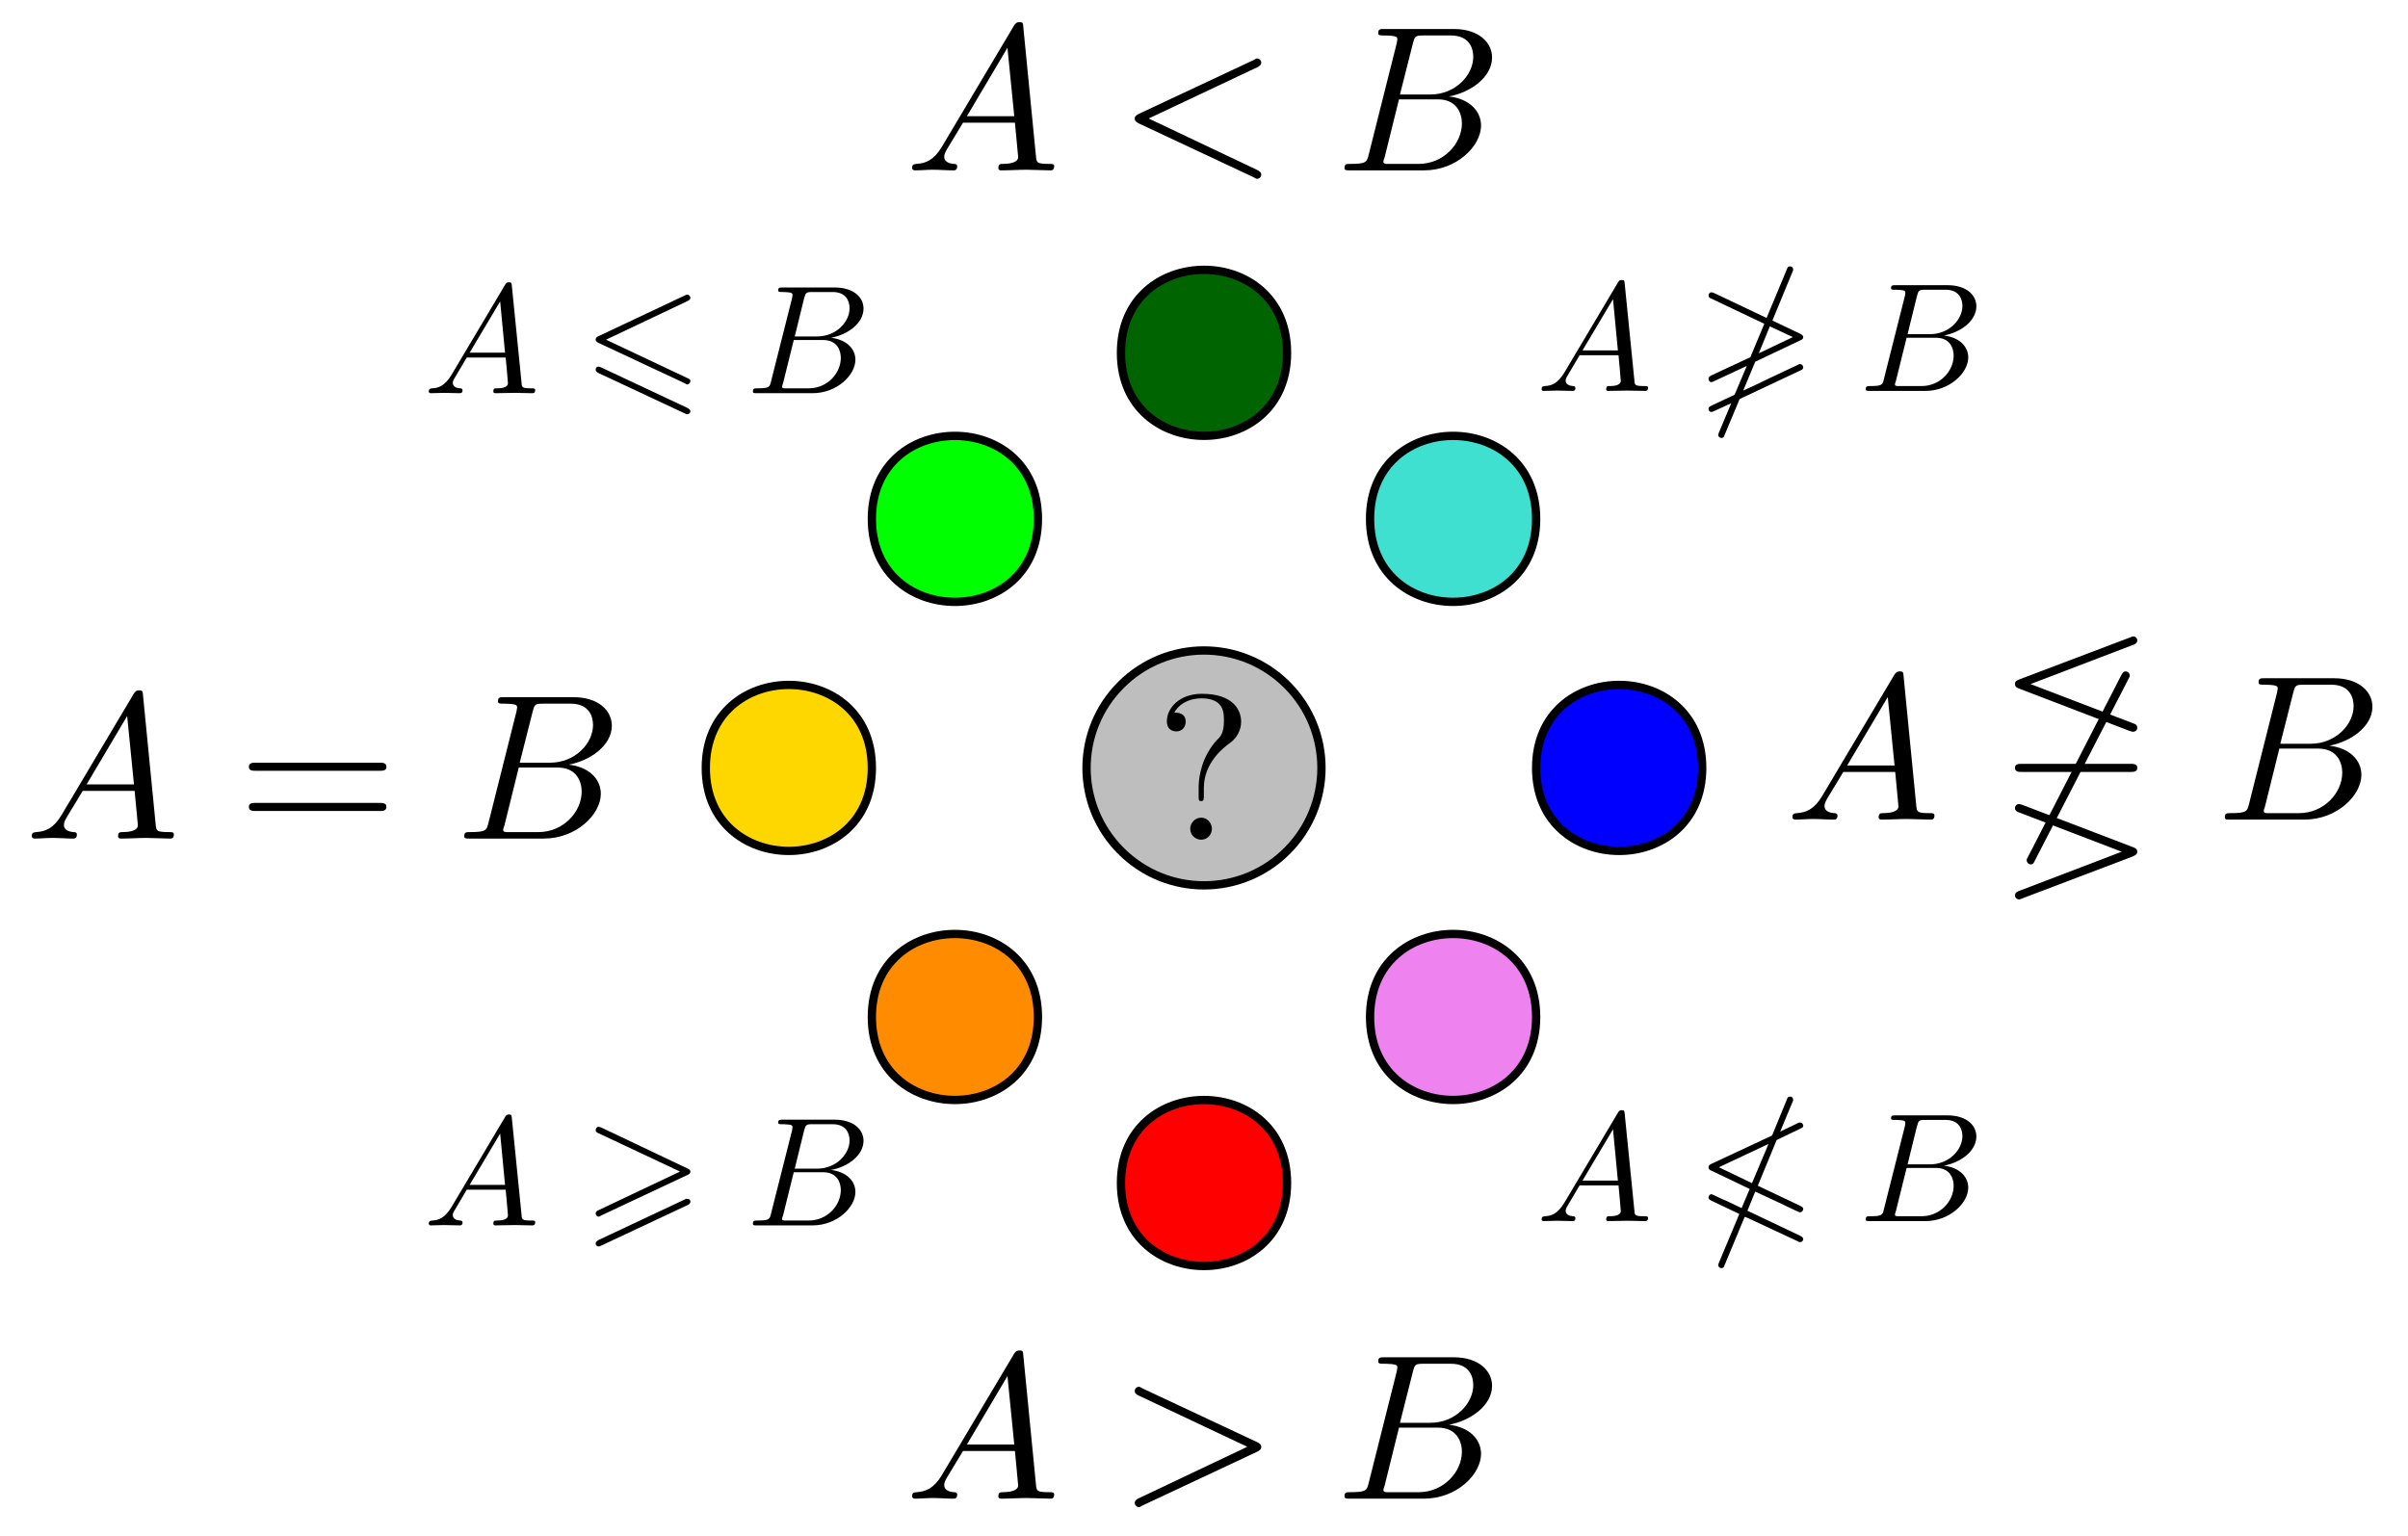 <?xml version="1.0" encoding="UTF-8"?>
<svg xmlns="http://www.w3.org/2000/svg" xmlns:xlink="http://www.w3.org/1999/xlink" width="116" height="74" viewBox="0 0 116 74">
<defs>
<g>
<g id="glyph-0-0">
<path d="M 1.781 -1.141 C 1.391 -0.484 1 -0.344 0.562 -0.312 C 0.438 -0.297 0.344 -0.297 0.344 -0.109 C 0.344 -0.047 0.406 0 0.484 0 C 0.75 0 1.062 -0.031 1.328 -0.031 C 1.672 -0.031 2.016 0 2.328 0 C 2.391 0 2.516 0 2.516 -0.188 C 2.516 -0.297 2.438 -0.312 2.359 -0.312 C 2.141 -0.328 1.891 -0.406 1.891 -0.656 C 1.891 -0.781 1.953 -0.891 2.031 -1.031 L 2.797 -2.297 L 5.297 -2.297 C 5.312 -2.094 5.453 -0.734 5.453 -0.641 C 5.453 -0.344 4.938 -0.312 4.734 -0.312 C 4.594 -0.312 4.5 -0.312 4.5 -0.109 C 4.5 0 4.609 0 4.641 0 C 5.047 0 5.469 -0.031 5.875 -0.031 C 6.125 -0.031 6.766 0 7.016 0 C 7.062 0 7.188 0 7.188 -0.203 C 7.188 -0.312 7.094 -0.312 6.953 -0.312 C 6.344 -0.312 6.344 -0.375 6.312 -0.672 L 5.703 -6.891 C 5.688 -7.094 5.688 -7.141 5.516 -7.141 C 5.359 -7.141 5.312 -7.062 5.25 -6.969 Z M 2.984 -2.609 L 4.938 -5.906 L 5.266 -2.609 Z M 2.984 -2.609 "/>
</g>
<g id="glyph-0-1">
<path d="M 6.734 -4.969 C 6.844 -5.031 6.922 -5.078 6.922 -5.188 C 6.922 -5.297 6.828 -5.391 6.719 -5.391 C 6.688 -5.391 6.672 -5.391 6.547 -5.312 L 1.016 -2.719 C 0.906 -2.656 0.828 -2.609 0.828 -2.5 C 0.828 -2.375 0.906 -2.328 1.016 -2.266 L 6.547 0.328 C 6.672 0.406 6.688 0.406 6.719 0.406 C 6.828 0.406 6.922 0.312 6.922 0.203 C 6.922 0.094 6.844 0.047 6.734 -0.016 L 1.5 -2.5 Z M 6.734 -4.969 "/>
</g>
<g id="glyph-0-2">
<path d="M 1.594 -0.781 C 1.5 -0.391 1.469 -0.312 0.688 -0.312 C 0.516 -0.312 0.422 -0.312 0.422 -0.109 C 0.422 0 0.516 0 0.688 0 L 4.25 0 C 5.828 0 7 -1.172 7 -2.156 C 7 -2.875 6.422 -3.453 5.453 -3.562 C 6.484 -3.75 7.531 -4.484 7.531 -5.438 C 7.531 -6.172 6.875 -6.812 5.688 -6.812 L 2.328 -6.812 C 2.141 -6.812 2.047 -6.812 2.047 -6.609 C 2.047 -6.5 2.141 -6.5 2.328 -6.5 C 2.344 -6.5 2.531 -6.5 2.703 -6.484 C 2.875 -6.453 2.969 -6.453 2.969 -6.312 C 2.969 -6.281 2.953 -6.25 2.938 -6.125 Z M 3.094 -3.656 L 3.719 -6.125 C 3.812 -6.469 3.828 -6.5 4.25 -6.5 L 5.547 -6.5 C 6.422 -6.5 6.625 -5.906 6.625 -5.469 C 6.625 -4.594 5.766 -3.656 4.562 -3.656 Z M 2.656 -0.312 C 2.516 -0.312 2.5 -0.312 2.438 -0.312 C 2.328 -0.328 2.297 -0.344 2.297 -0.422 C 2.297 -0.453 2.297 -0.469 2.359 -0.641 L 3.047 -3.422 L 4.922 -3.422 C 5.875 -3.422 6.078 -2.688 6.078 -2.266 C 6.078 -1.281 5.188 -0.312 4 -0.312 Z M 2.656 -0.312 "/>
</g>
<g id="glyph-0-3">
<path d="M 6.734 -2.266 C 6.844 -2.328 6.922 -2.375 6.922 -2.5 C 6.922 -2.609 6.844 -2.656 6.734 -2.719 L 1.203 -5.312 C 1.078 -5.391 1.062 -5.391 1.031 -5.391 C 0.922 -5.391 0.828 -5.297 0.828 -5.188 C 0.828 -5.094 0.875 -5.031 1.016 -4.969 L 6.25 -2.5 L 1.016 -0.016 C 0.875 0.047 0.828 0.109 0.828 0.203 C 0.828 0.312 0.922 0.406 1.031 0.406 C 1.062 0.406 1.078 0.406 1.203 0.328 Z M 6.734 -2.266 "/>
</g>
<g id="glyph-1-0">
<path d="M 1.781 -1.141 C 1.391 -0.484 1 -0.344 0.562 -0.312 C 0.438 -0.297 0.344 -0.297 0.344 -0.109 C 0.344 -0.047 0.406 0 0.484 0 C 0.75 0 1.062 -0.031 1.328 -0.031 C 1.672 -0.031 2.016 0 2.328 0 C 2.391 0 2.516 0 2.516 -0.188 C 2.516 -0.297 2.438 -0.312 2.359 -0.312 C 2.141 -0.328 1.891 -0.406 1.891 -0.656 C 1.891 -0.781 1.953 -0.891 2.031 -1.031 L 2.797 -2.297 L 5.297 -2.297 C 5.312 -2.094 5.453 -0.734 5.453 -0.641 C 5.453 -0.344 4.938 -0.312 4.734 -0.312 C 4.594 -0.312 4.5 -0.312 4.5 -0.109 C 4.5 0 4.609 0 4.641 0 C 5.047 0 5.469 -0.031 5.875 -0.031 C 6.125 -0.031 6.766 0 7.016 0 C 7.062 0 7.188 0 7.188 -0.203 C 7.188 -0.312 7.094 -0.312 6.953 -0.312 C 6.344 -0.312 6.344 -0.375 6.312 -0.672 L 5.703 -6.891 C 5.688 -7.094 5.688 -7.141 5.516 -7.141 C 5.359 -7.141 5.312 -7.062 5.25 -6.969 Z M 2.984 -2.609 L 4.938 -5.906 L 5.266 -2.609 Z M 2.984 -2.609 "/>
</g>
<g id="glyph-2-0">
<path d="M 6.281 -6.75 C 6.359 -6.891 6.359 -6.906 6.359 -6.938 C 6.359 -7.016 6.297 -7.141 6.156 -7.141 C 6.047 -7.141 6.016 -7.078 5.938 -6.938 L 1.469 1.766 C 1.391 1.906 1.391 1.922 1.391 1.953 C 1.391 2.031 1.453 2.156 1.578 2.156 C 1.703 2.156 1.734 2.094 1.797 1.953 Z M 6.281 -6.75 "/>
</g>
<g id="glyph-3-0">
<path d="M 6.484 -8.406 C 6.625 -8.453 6.719 -8.5 6.719 -8.641 C 6.719 -8.75 6.625 -8.828 6.516 -8.828 C 6.5 -8.828 6.484 -8.828 6.344 -8.766 L 1.062 -6.766 C 0.891 -6.703 0.828 -6.656 0.828 -6.531 C 0.828 -6.391 0.938 -6.344 1.031 -6.312 L 6.328 -4.281 C 6.469 -4.234 6.484 -4.234 6.516 -4.234 C 6.625 -4.234 6.719 -4.312 6.719 -4.422 C 6.719 -4.562 6.625 -4.609 6.516 -4.641 L 1.578 -6.531 Z M 6.484 1.781 C 6.625 1.719 6.719 1.672 6.719 1.547 C 6.719 1.406 6.594 1.359 6.516 1.328 L 1.203 -0.703 C 1.062 -0.75 1.047 -0.75 1.031 -0.75 C 0.922 -0.75 0.828 -0.672 0.828 -0.562 C 0.828 -0.422 0.938 -0.375 1.031 -0.344 L 5.969 1.547 L 1.062 3.422 C 0.938 3.469 0.828 3.516 0.828 3.656 C 0.828 3.766 0.922 3.844 1.031 3.844 C 1.062 3.844 1.078 3.844 1.219 3.781 Z M 6.375 -2.297 C 6.547 -2.297 6.719 -2.297 6.719 -2.5 C 6.719 -2.688 6.531 -2.688 6.359 -2.688 L 1.188 -2.688 C 1.016 -2.688 0.828 -2.688 0.828 -2.5 C 0.828 -2.297 1 -2.297 1.172 -2.297 Z M 6.375 -2.297 "/>
</g>
<g id="glyph-4-0">
<path d="M 1.594 -0.781 C 1.5 -0.391 1.469 -0.312 0.688 -0.312 C 0.516 -0.312 0.422 -0.312 0.422 -0.109 C 0.422 0 0.516 0 0.688 0 L 4.25 0 C 5.828 0 7 -1.172 7 -2.156 C 7 -2.875 6.422 -3.453 5.453 -3.562 C 6.484 -3.75 7.531 -4.484 7.531 -5.438 C 7.531 -6.172 6.875 -6.812 5.688 -6.812 L 2.328 -6.812 C 2.141 -6.812 2.047 -6.812 2.047 -6.609 C 2.047 -6.5 2.141 -6.5 2.328 -6.5 C 2.344 -6.5 2.531 -6.5 2.703 -6.484 C 2.875 -6.453 2.969 -6.453 2.969 -6.312 C 2.969 -6.281 2.953 -6.25 2.938 -6.125 Z M 3.094 -3.656 L 3.719 -6.125 C 3.812 -6.469 3.828 -6.5 4.25 -6.5 L 5.547 -6.5 C 6.422 -6.5 6.625 -5.906 6.625 -5.469 C 6.625 -4.594 5.766 -3.656 4.562 -3.656 Z M 2.656 -0.312 C 2.516 -0.312 2.5 -0.312 2.438 -0.312 C 2.328 -0.328 2.297 -0.344 2.297 -0.422 C 2.297 -0.453 2.297 -0.469 2.359 -0.641 L 3.047 -3.422 L 4.922 -3.422 C 5.875 -3.422 6.078 -2.688 6.078 -2.266 C 6.078 -1.281 5.188 -0.312 4 -0.312 Z M 2.656 -0.312 "/>
</g>
<g id="glyph-5-0">
<path d="M 1.781 -1.141 C 1.391 -0.484 1 -0.344 0.562 -0.312 C 0.438 -0.297 0.344 -0.297 0.344 -0.109 C 0.344 -0.047 0.406 0 0.484 0 C 0.75 0 1.062 -0.031 1.328 -0.031 C 1.672 -0.031 2.016 0 2.328 0 C 2.391 0 2.516 0 2.516 -0.188 C 2.516 -0.297 2.438 -0.312 2.359 -0.312 C 2.141 -0.328 1.891 -0.406 1.891 -0.656 C 1.891 -0.781 1.953 -0.891 2.031 -1.031 L 2.797 -2.297 L 5.297 -2.297 C 5.312 -2.094 5.453 -0.734 5.453 -0.641 C 5.453 -0.344 4.938 -0.312 4.734 -0.312 C 4.594 -0.312 4.5 -0.312 4.5 -0.109 C 4.5 0 4.609 0 4.641 0 C 5.047 0 5.469 -0.031 5.875 -0.031 C 6.125 -0.031 6.766 0 7.016 0 C 7.062 0 7.188 0 7.188 -0.203 C 7.188 -0.312 7.094 -0.312 6.953 -0.312 C 6.344 -0.312 6.344 -0.375 6.312 -0.672 L 5.703 -6.891 C 5.688 -7.094 5.688 -7.141 5.516 -7.141 C 5.359 -7.141 5.312 -7.062 5.25 -6.969 Z M 2.984 -2.609 L 4.938 -5.906 L 5.266 -2.609 Z M 2.984 -2.609 "/>
</g>
<g id="glyph-6-0">
<path d="M 6.844 -3.266 C 7 -3.266 7.188 -3.266 7.188 -3.453 C 7.188 -3.656 7 -3.656 6.859 -3.656 L 0.891 -3.656 C 0.75 -3.656 0.562 -3.656 0.562 -3.453 C 0.562 -3.266 0.75 -3.266 0.891 -3.266 Z M 6.859 -1.328 C 7 -1.328 7.188 -1.328 7.188 -1.531 C 7.188 -1.719 7 -1.719 6.844 -1.719 L 0.891 -1.719 C 0.75 -1.719 0.562 -1.719 0.562 -1.531 C 0.562 -1.328 0.75 -1.328 0.891 -1.328 Z M 6.859 -1.328 "/>
</g>
<g id="glyph-7-0">
<path d="M 1.594 -0.781 C 1.5 -0.391 1.469 -0.312 0.688 -0.312 C 0.516 -0.312 0.422 -0.312 0.422 -0.109 C 0.422 0 0.516 0 0.688 0 L 4.25 0 C 5.828 0 7 -1.172 7 -2.156 C 7 -2.875 6.422 -3.453 5.453 -3.562 C 6.484 -3.75 7.531 -4.484 7.531 -5.438 C 7.531 -6.172 6.875 -6.812 5.688 -6.812 L 2.328 -6.812 C 2.141 -6.812 2.047 -6.812 2.047 -6.609 C 2.047 -6.5 2.141 -6.5 2.328 -6.5 C 2.344 -6.5 2.531 -6.5 2.703 -6.484 C 2.875 -6.453 2.969 -6.453 2.969 -6.312 C 2.969 -6.281 2.953 -6.25 2.938 -6.125 Z M 3.094 -3.656 L 3.719 -6.125 C 3.812 -6.469 3.828 -6.5 4.25 -6.5 L 5.547 -6.5 C 6.422 -6.5 6.625 -5.906 6.625 -5.469 C 6.625 -4.594 5.766 -3.656 4.562 -3.656 Z M 2.656 -0.312 C 2.516 -0.312 2.5 -0.312 2.438 -0.312 C 2.328 -0.328 2.297 -0.344 2.297 -0.422 C 2.297 -0.453 2.297 -0.469 2.359 -0.641 L 3.047 -3.422 L 4.922 -3.422 C 5.875 -3.422 6.078 -2.688 6.078 -2.266 C 6.078 -1.281 5.188 -0.312 4 -0.312 Z M 2.656 -0.312 "/>
</g>
<g id="glyph-8-0">
<path d="M 1.344 -0.859 C 1.031 -0.359 0.75 -0.25 0.422 -0.234 C 0.328 -0.219 0.266 -0.219 0.266 -0.078 C 0.266 -0.031 0.297 0 0.359 0 C 0.562 0 0.797 -0.016 1 -0.016 C 1.25 -0.016 1.516 0 1.75 0 C 1.797 0 1.891 0 1.891 -0.141 C 1.891 -0.219 1.828 -0.234 1.766 -0.234 C 1.594 -0.25 1.422 -0.312 1.422 -0.5 C 1.422 -0.578 1.469 -0.672 1.531 -0.766 L 2.094 -1.719 L 3.969 -1.719 C 3.984 -1.562 4.078 -0.547 4.078 -0.484 C 4.078 -0.25 3.703 -0.234 3.547 -0.234 C 3.438 -0.234 3.375 -0.234 3.375 -0.078 C 3.375 0 3.453 0 3.469 0 C 3.781 0 4.094 -0.016 4.406 -0.016 C 4.594 -0.016 5.062 0 5.25 0 C 5.297 0 5.391 0 5.391 -0.156 C 5.391 -0.234 5.312 -0.234 5.219 -0.234 C 4.75 -0.234 4.75 -0.281 4.734 -0.5 L 4.266 -5.172 C 4.25 -5.312 4.25 -5.344 4.125 -5.344 C 4.016 -5.344 3.984 -5.297 3.938 -5.219 Z M 2.234 -1.953 L 3.703 -4.422 L 3.938 -1.953 Z M 2.234 -1.953 "/>
</g>
<g id="glyph-9-0">
<path d="M 5.031 -2.422 C 5.156 -2.469 5.188 -2.531 5.188 -2.578 C 5.188 -2.688 5.125 -2.703 5.031 -2.75 L 0.922 -4.703 C 0.812 -4.75 0.781 -4.75 0.766 -4.75 C 0.688 -4.75 0.625 -4.688 0.625 -4.594 C 0.625 -4.5 0.672 -4.484 0.766 -4.438 L 4.688 -2.594 L 0.766 -0.734 C 0.656 -0.688 0.625 -0.641 0.625 -0.578 C 0.625 -0.5 0.688 -0.422 0.766 -0.422 C 0.797 -0.422 0.812 -0.422 0.906 -0.484 Z M 5.031 -0.969 C 5.156 -1.016 5.188 -1.078 5.188 -1.141 C 5.188 -1.281 5.047 -1.281 4.984 -1.281 L 0.766 0.703 C 0.688 0.75 0.625 0.797 0.625 0.875 C 0.625 0.953 0.688 1.016 0.766 1.016 C 0.797 1.016 0.812 1.016 0.906 0.969 Z M 5.031 -0.969 "/>
</g>
<g id="glyph-9-1">
<path d="M 5.047 -4.438 C 5.125 -4.484 5.188 -4.516 5.188 -4.594 C 5.188 -4.688 5.109 -4.75 5.031 -4.75 C 5 -4.75 4.922 -4.719 4.906 -4.703 L 0.766 -2.75 C 0.641 -2.703 0.625 -2.641 0.625 -2.578 C 0.625 -2.531 0.656 -2.469 0.766 -2.422 L 4.906 -0.484 C 5 -0.422 5.016 -0.422 5.031 -0.422 C 5.109 -0.422 5.188 -0.5 5.188 -0.578 C 5.188 -0.672 5.109 -0.703 5.031 -0.734 L 1.125 -2.578 Z M 4.906 0.969 C 5 1.016 5.016 1.016 5.031 1.016 C 5.109 1.016 5.188 0.953 5.188 0.875 C 5.188 0.781 5.109 0.75 5.031 0.703 L 0.906 -1.234 C 0.812 -1.281 0.797 -1.281 0.766 -1.281 C 0.672 -1.281 0.625 -1.219 0.625 -1.141 C 0.625 -1.078 0.656 -1.016 0.766 -0.969 Z M 4.906 0.969 "/>
</g>
<g id="glyph-10-0">
<path d="M 1.188 -0.578 C 1.125 -0.297 1.109 -0.234 0.516 -0.234 C 0.391 -0.234 0.312 -0.234 0.312 -0.078 C 0.312 0 0.375 0 0.516 0 L 3.188 0 C 4.359 0 5.25 -0.875 5.25 -1.609 C 5.25 -2.156 4.812 -2.578 4.078 -2.672 C 4.859 -2.812 5.641 -3.359 5.641 -4.078 C 5.641 -4.625 5.156 -5.094 4.25 -5.094 L 1.75 -5.094 C 1.609 -5.094 1.531 -5.094 1.531 -4.953 C 1.531 -4.875 1.594 -4.875 1.734 -4.875 C 1.75 -4.875 1.891 -4.875 2.031 -4.859 C 2.156 -4.844 2.219 -4.828 2.219 -4.734 C 2.219 -4.703 2.219 -4.688 2.203 -4.594 Z M 2.328 -2.734 L 2.781 -4.578 C 2.859 -4.844 2.875 -4.875 3.188 -4.875 L 4.156 -4.875 C 4.812 -4.875 4.969 -4.422 4.969 -4.094 C 4.969 -3.438 4.328 -2.734 3.406 -2.734 Z M 1.984 -0.234 C 1.875 -0.234 1.859 -0.234 1.828 -0.234 C 1.75 -0.25 1.719 -0.25 1.719 -0.312 C 1.719 -0.344 1.719 -0.344 1.766 -0.484 L 2.281 -2.562 L 3.688 -2.562 C 4.406 -2.562 4.547 -2.016 4.547 -1.703 C 4.547 -0.953 3.891 -0.234 3 -0.234 Z M 1.984 -0.234 "/>
</g>
<g id="glyph-11-0">
<path d="M 1.344 -0.859 C 1.031 -0.359 0.75 -0.25 0.422 -0.234 C 0.328 -0.219 0.266 -0.219 0.266 -0.078 C 0.266 -0.031 0.297 0 0.359 0 C 0.562 0 0.797 -0.016 1 -0.016 C 1.25 -0.016 1.516 0 1.75 0 C 1.797 0 1.891 0 1.891 -0.141 C 1.891 -0.219 1.828 -0.234 1.766 -0.234 C 1.594 -0.25 1.422 -0.312 1.422 -0.5 C 1.422 -0.578 1.469 -0.672 1.531 -0.766 L 2.094 -1.719 L 3.969 -1.719 C 3.984 -1.562 4.078 -0.547 4.078 -0.484 C 4.078 -0.25 3.703 -0.234 3.547 -0.234 C 3.438 -0.234 3.375 -0.234 3.375 -0.078 C 3.375 0 3.453 0 3.469 0 C 3.781 0 4.094 -0.016 4.406 -0.016 C 4.594 -0.016 5.062 0 5.25 0 C 5.297 0 5.391 0 5.391 -0.156 C 5.391 -0.234 5.312 -0.234 5.219 -0.234 C 4.75 -0.234 4.75 -0.281 4.734 -0.5 L 4.266 -5.172 C 4.25 -5.312 4.25 -5.344 4.125 -5.344 C 4.016 -5.344 3.984 -5.297 3.938 -5.219 Z M 2.234 -1.953 L 3.703 -4.422 L 3.938 -1.953 Z M 2.234 -1.953 "/>
</g>
<g id="glyph-12-0">
<path d="M 5.016 -0.969 C 5.125 -1.016 5.188 -1.047 5.188 -1.141 C 5.188 -1.219 5.109 -1.297 5.031 -1.297 C 5 -1.297 4.844 -1.219 4.75 -1.172 L 3.688 -0.672 L 2.938 -0.312 L 2.297 -0.016 L 2.875 -1.406 L 5.016 -2.422 C 5.125 -2.469 5.188 -2.5 5.188 -2.594 C 5.188 -2.672 5.109 -2.719 5.047 -2.75 L 3.703 -3.391 L 4.656 -5.703 C 4.703 -5.797 4.703 -5.812 4.703 -5.844 C 4.703 -5.938 4.641 -6 4.562 -6 C 4.516 -6 4.469 -5.984 4.438 -5.953 L 3.422 -3.516 L 0.922 -4.703 C 0.875 -4.719 0.828 -4.75 0.766 -4.75 C 0.688 -4.75 0.625 -4.688 0.625 -4.594 C 0.625 -4.516 0.672 -4.484 0.781 -4.438 L 3.312 -3.234 L 2.641 -1.625 L 0.766 -0.75 C 0.641 -0.688 0.625 -0.641 0.625 -0.578 C 0.625 -0.5 0.688 -0.422 0.766 -0.422 C 0.797 -0.422 0.812 -0.438 0.891 -0.469 L 2.469 -1.203 C 2.391 -1.031 1.906 0.141 1.875 0.188 L 0.844 0.672 C 0.656 0.766 0.625 0.781 0.625 0.875 C 0.625 0.953 0.688 1.016 0.766 1.016 C 0.797 1.016 0.812 1.016 1.719 0.594 L 1.141 1.969 C 1.109 2.062 1.094 2.078 1.094 2.109 C 1.094 2.203 1.156 2.266 1.25 2.266 C 1.297 2.266 1.328 2.25 1.359 2.219 L 2.125 0.391 Z M 3.578 -3.109 L 4.688 -2.594 L 3.047 -1.812 Z M 3.578 -3.109 "/>
</g>
<g id="glyph-12-1">
<path d="M 3.906 -3.906 L 5.016 -4.438 C 5.141 -4.5 5.188 -4.516 5.188 -4.594 C 5.188 -4.688 5.109 -4.75 5.031 -4.75 C 4.984 -4.75 4.922 -4.734 4.891 -4.703 L 4.078 -4.312 L 4.656 -5.703 C 4.703 -5.797 4.703 -5.812 4.703 -5.844 C 4.703 -5.938 4.641 -6 4.562 -6 C 4.516 -6 4.469 -5.984 4.438 -5.953 L 3.688 -4.125 L 0.781 -2.766 C 0.672 -2.719 0.625 -2.672 0.625 -2.594 C 0.625 -2.5 0.688 -2.453 0.781 -2.422 L 2.609 -1.547 L 2.219 -0.625 L 1.5 -0.969 C 1.406 -1 1.188 -1.109 1.109 -1.141 C 1 -1.188 0.797 -1.297 0.766 -1.297 C 0.688 -1.297 0.625 -1.219 0.625 -1.141 C 0.625 -1.047 0.672 -1.031 0.828 -0.953 L 2.109 -0.344 L 1.141 1.969 C 1.109 2.062 1.094 2.078 1.094 2.109 C 1.094 2.203 1.156 2.266 1.25 2.266 C 1.297 2.266 1.328 2.25 1.359 2.219 L 2.328 -0.109 C 2.344 -0.156 2.375 -0.203 2.391 -0.203 C 2.406 -0.203 2.875 0.016 2.938 0.047 L 4.812 0.922 C 5 1.016 5.016 1.016 5.031 1.016 C 5.109 1.016 5.188 0.953 5.188 0.875 C 5.188 0.812 5.156 0.766 5.031 0.703 L 2.5 -0.5 L 2.875 -1.422 L 4.016 -0.891 C 4.672 -0.578 4.984 -0.422 5.031 -0.422 C 5.109 -0.422 5.188 -0.5 5.188 -0.578 C 5.188 -0.672 5.125 -0.688 5.016 -0.75 L 3 -1.703 Z M 1.125 -2.594 L 3.516 -3.719 L 2.719 -1.828 Z M 1.125 -2.594 "/>
</g>
<g id="glyph-13-0">
<path d="M 1.188 -0.578 C 1.125 -0.297 1.109 -0.234 0.516 -0.234 C 0.391 -0.234 0.312 -0.234 0.312 -0.078 C 0.312 0 0.375 0 0.516 0 L 3.188 0 C 4.359 0 5.25 -0.875 5.25 -1.609 C 5.25 -2.156 4.812 -2.578 4.078 -2.672 C 4.859 -2.812 5.641 -3.359 5.641 -4.078 C 5.641 -4.625 5.156 -5.094 4.25 -5.094 L 1.75 -5.094 C 1.609 -5.094 1.531 -5.094 1.531 -4.953 C 1.531 -4.875 1.594 -4.875 1.734 -4.875 C 1.75 -4.875 1.891 -4.875 2.031 -4.859 C 2.156 -4.844 2.219 -4.828 2.219 -4.734 C 2.219 -4.703 2.219 -4.688 2.203 -4.594 Z M 2.328 -2.734 L 2.781 -4.578 C 2.859 -4.844 2.875 -4.875 3.188 -4.875 L 4.156 -4.875 C 4.812 -4.875 4.969 -4.422 4.969 -4.094 C 4.969 -3.438 4.328 -2.734 3.406 -2.734 Z M 1.984 -0.234 C 1.875 -0.234 1.859 -0.234 1.828 -0.234 C 1.75 -0.25 1.719 -0.25 1.719 -0.312 C 1.719 -0.344 1.719 -0.344 1.766 -0.484 L 2.281 -2.562 L 3.688 -2.562 C 4.406 -2.562 4.547 -2.016 4.547 -1.703 C 4.547 -0.953 3.891 -0.234 3 -0.234 Z M 1.984 -0.234 "/>
</g>
<g id="glyph-14-0">
<path d="M 2.344 -2.484 C 2.344 -3.734 3.312 -4.453 3.656 -4.703 C 3.922 -4.906 4.141 -5.266 4.141 -5.688 C 4.141 -6.266 3.734 -7.031 2.25 -7.031 C 1.172 -7.031 0.562 -6.344 0.562 -5.703 C 0.562 -5.359 0.781 -5.219 1.016 -5.219 C 1.297 -5.219 1.469 -5.422 1.469 -5.688 C 1.469 -6.125 1.062 -6.125 0.922 -6.125 C 1.219 -6.656 1.797 -6.812 2.219 -6.812 C 3.312 -6.812 3.312 -6.125 3.312 -5.734 C 3.312 -5.156 3.156 -4.969 2.969 -4.797 C 2.312 -4.078 2.094 -3.156 2.094 -2.547 L 2.094 -2.109 C 2.094 -1.922 2.094 -1.859 2.219 -1.859 C 2.344 -1.859 2.344 -1.953 2.344 -2.141 Z M 2.734 -0.531 C 2.734 -0.812 2.5 -1.062 2.219 -1.062 C 1.922 -1.062 1.688 -0.812 1.688 -0.531 C 1.688 -0.234 1.922 0 2.219 0 C 2.5 0 2.734 -0.234 2.734 -0.531 Z M 2.734 -0.531 "/>
</g>
</g>
</defs>
<path fill-rule="evenodd" fill="rgb(74.5%, 74.5%, 74.5%)" fill-opacity="1" stroke-width="0.4" stroke-linecap="butt" stroke-linejoin="round" stroke="rgb(0%, 0%, 0%)" stroke-opacity="1" stroke-miterlimit="10" d="M 196 692 C 193.789 694.211 190.211 694.211 188 692 C 185.789 689.789 185.789 686.211 188 684 C 190.211 681.789 193.789 681.789 196 684 C 198.211 686.211 198.211 689.789 196 692 Z M 196 692 " transform="matrix(1, 0, 0, -1, -134, 725)"/>
<path fill-rule="evenodd" fill="rgb(100%, 54.9%, 0%)" fill-opacity="1" stroke-width="0.4" stroke-linecap="butt" stroke-linejoin="round" stroke="rgb(0%, 0%, 0%)" stroke-opacity="1" stroke-miterlimit="10" d="M 184 676 C 184 681.332 176 681.332 176 676 C 176 670.668 184 670.668 184 676 Z M 184 676 " transform="matrix(1, 0, 0, -1, -134, 725)"/>
<g fill="rgb(0%, 0%, 0%)" fill-opacity="1">
<use xlink:href="#glyph-0-0" x="43.594" y="8.209"/>
<use xlink:href="#glyph-0-1" x="53.836" y="8.209"/>
<use xlink:href="#glyph-0-2" x="64.346" y="8.209"/>
</g>
<path fill-rule="evenodd" fill="rgb(100%, 84.3%, 0%)" fill-opacity="1" stroke-width="0.4" stroke-linecap="butt" stroke-linejoin="round" stroke="rgb(0%, 0%, 0%)" stroke-opacity="1" stroke-miterlimit="10" d="M 176 688 C 176 693.332 168 693.332 168 688 C 168 682.668 176 682.668 176 688 Z M 176 688 " transform="matrix(1, 0, 0, -1, -134, 725)"/>
<path fill-rule="evenodd" fill="rgb(0%, 100%, 0%)" fill-opacity="1" stroke-width="0.4" stroke-linecap="butt" stroke-linejoin="round" stroke="rgb(0%, 0%, 0%)" stroke-opacity="1" stroke-miterlimit="10" d="M 184 700 C 184 705.332 176 705.332 176 700 C 176 694.668 184 694.668 184 700 Z M 184 700 " transform="matrix(1, 0, 0, -1, -134, 725)"/>
<path fill-rule="evenodd" fill="rgb(0%, 39.2%, 0%)" fill-opacity="1" stroke-width="0.4" stroke-linecap="butt" stroke-linejoin="round" stroke="rgb(0%, 0%, 0%)" stroke-opacity="1" stroke-miterlimit="10" d="M 196 708 C 196 713.332 188 713.332 188 708 C 188 702.668 196 702.668 196 708 Z M 196 708 " transform="matrix(1, 0, 0, -1, -134, 725)"/>
<path fill-rule="evenodd" fill="rgb(25.1%, 87.8%, 81.6%)" fill-opacity="1" stroke-width="0.4" stroke-linecap="butt" stroke-linejoin="round" stroke="rgb(0%, 0%, 0%)" stroke-opacity="1" stroke-miterlimit="10" d="M 208 700 C 208 705.332 200 705.332 200 700 C 200 694.668 208 694.668 208 700 Z M 208 700 " transform="matrix(1, 0, 0, -1, -134, 725)"/>
<path fill-rule="evenodd" fill="rgb(0%, 0%, 100%)" fill-opacity="1" stroke-width="0.4" stroke-linecap="butt" stroke-linejoin="round" stroke="rgb(0%, 0%, 0%)" stroke-opacity="1" stroke-miterlimit="10" d="M 216 688 C 216 693.332 208 693.332 208 688 C 208 682.668 216 682.668 216 688 Z M 216 688 " transform="matrix(1, 0, 0, -1, -134, 725)"/>
<path fill-rule="evenodd" fill="rgb(93.3%, 51%, 93.3%)" fill-opacity="1" stroke-width="0.4" stroke-linecap="butt" stroke-linejoin="round" stroke="rgb(0%, 0%, 0%)" stroke-opacity="1" stroke-miterlimit="10" d="M 208 676 C 208 681.332 200 681.332 200 676 C 200 670.668 208 670.668 208 676 Z M 208 676 " transform="matrix(1, 0, 0, -1, -134, 725)"/>
<path fill-rule="evenodd" fill="rgb(100%, 0%, 0%)" fill-opacity="1" stroke-width="0.4" stroke-linecap="butt" stroke-linejoin="round" stroke="rgb(0%, 0%, 0%)" stroke-opacity="1" stroke-miterlimit="10" d="M 196 668 C 196 673.332 188 673.332 188 668 C 188 662.668 196 662.668 196 668 Z M 196 668 " transform="matrix(1, 0, 0, -1, -134, 725)"/>
<g fill="rgb(0%, 0%, 0%)" fill-opacity="1">
<use xlink:href="#glyph-1-0" x="86" y="39.491"/>
</g>
<g fill="rgb(0%, 0%, 0%)" fill-opacity="1">
<use xlink:href="#glyph-2-0" x="96.239" y="39.491"/>
</g>
<g fill="rgb(0%, 0%, 0%)" fill-opacity="1">
<use xlink:href="#glyph-3-0" x="96.239" y="39.491"/>
</g>
<g fill="rgb(0%, 0%, 0%)" fill-opacity="1">
<use xlink:href="#glyph-4-0" x="106.755" y="39.491"/>
</g>
<g fill="rgb(0%, 0%, 0%)" fill-opacity="1">
<use xlink:href="#glyph-5-0" x="1.188" y="40.404"/>
</g>
<g fill="rgb(0%, 0%, 0%)" fill-opacity="1">
<use xlink:href="#glyph-6-0" x="11.427" y="40.404"/>
</g>
<g fill="rgb(0%, 0%, 0%)" fill-opacity="1">
<use xlink:href="#glyph-7-0" x="21.943" y="40.404"/>
</g>
<g fill="rgb(0%, 0%, 0%)" fill-opacity="1">
<use xlink:href="#glyph-0-0" x="43.594" y="72.209"/>
<use xlink:href="#glyph-0-3" x="53.836" y="72.209"/>
<use xlink:href="#glyph-0-2" x="64.346" y="72.209"/>
</g>
<g fill="rgb(0%, 0%, 0%)" fill-opacity="1">
<use xlink:href="#glyph-8-0" x="20.391" y="59.042"/>
</g>
<g fill="rgb(0%, 0%, 0%)" fill-opacity="1">
<use xlink:href="#glyph-9-0" x="28.07" y="59.042"/>
</g>
<g fill="rgb(0%, 0%, 0%)" fill-opacity="1">
<use xlink:href="#glyph-10-0" x="35.957" y="59.042"/>
</g>
<g fill="rgb(0%, 0%, 0%)" fill-opacity="1">
<use xlink:href="#glyph-11-0" x="74" y="18.835"/>
</g>
<g fill="rgb(0%, 0%, 0%)" fill-opacity="1">
<use xlink:href="#glyph-12-0" x="81.679" y="18.835"/>
</g>
<g fill="rgb(0%, 0%, 0%)" fill-opacity="1">
<use xlink:href="#glyph-13-0" x="89.566" y="18.835"/>
</g>
<g fill="rgb(0%, 0%, 0%)" fill-opacity="1">
<use xlink:href="#glyph-8-0" x="20.391" y="18.945"/>
</g>
<g fill="rgb(0%, 0%, 0%)" fill-opacity="1">
<use xlink:href="#glyph-9-1" x="28.07" y="18.945"/>
</g>
<g fill="rgb(0%, 0%, 0%)" fill-opacity="1">
<use xlink:href="#glyph-10-0" x="35.957" y="18.945"/>
</g>
<g fill="rgb(0%, 0%, 0%)" fill-opacity="1">
<use xlink:href="#glyph-14-0" x="55.648" y="40.459"/>
</g>
<g fill="rgb(0%, 0%, 0%)" fill-opacity="1">
<use xlink:href="#glyph-11-0" x="74" y="58.835"/>
</g>
<g fill="rgb(0%, 0%, 0%)" fill-opacity="1">
<use xlink:href="#glyph-12-1" x="81.679" y="58.835"/>
</g>
<g fill="rgb(0%, 0%, 0%)" fill-opacity="1">
<use xlink:href="#glyph-13-0" x="89.566" y="58.835"/>
</g>
</svg>
